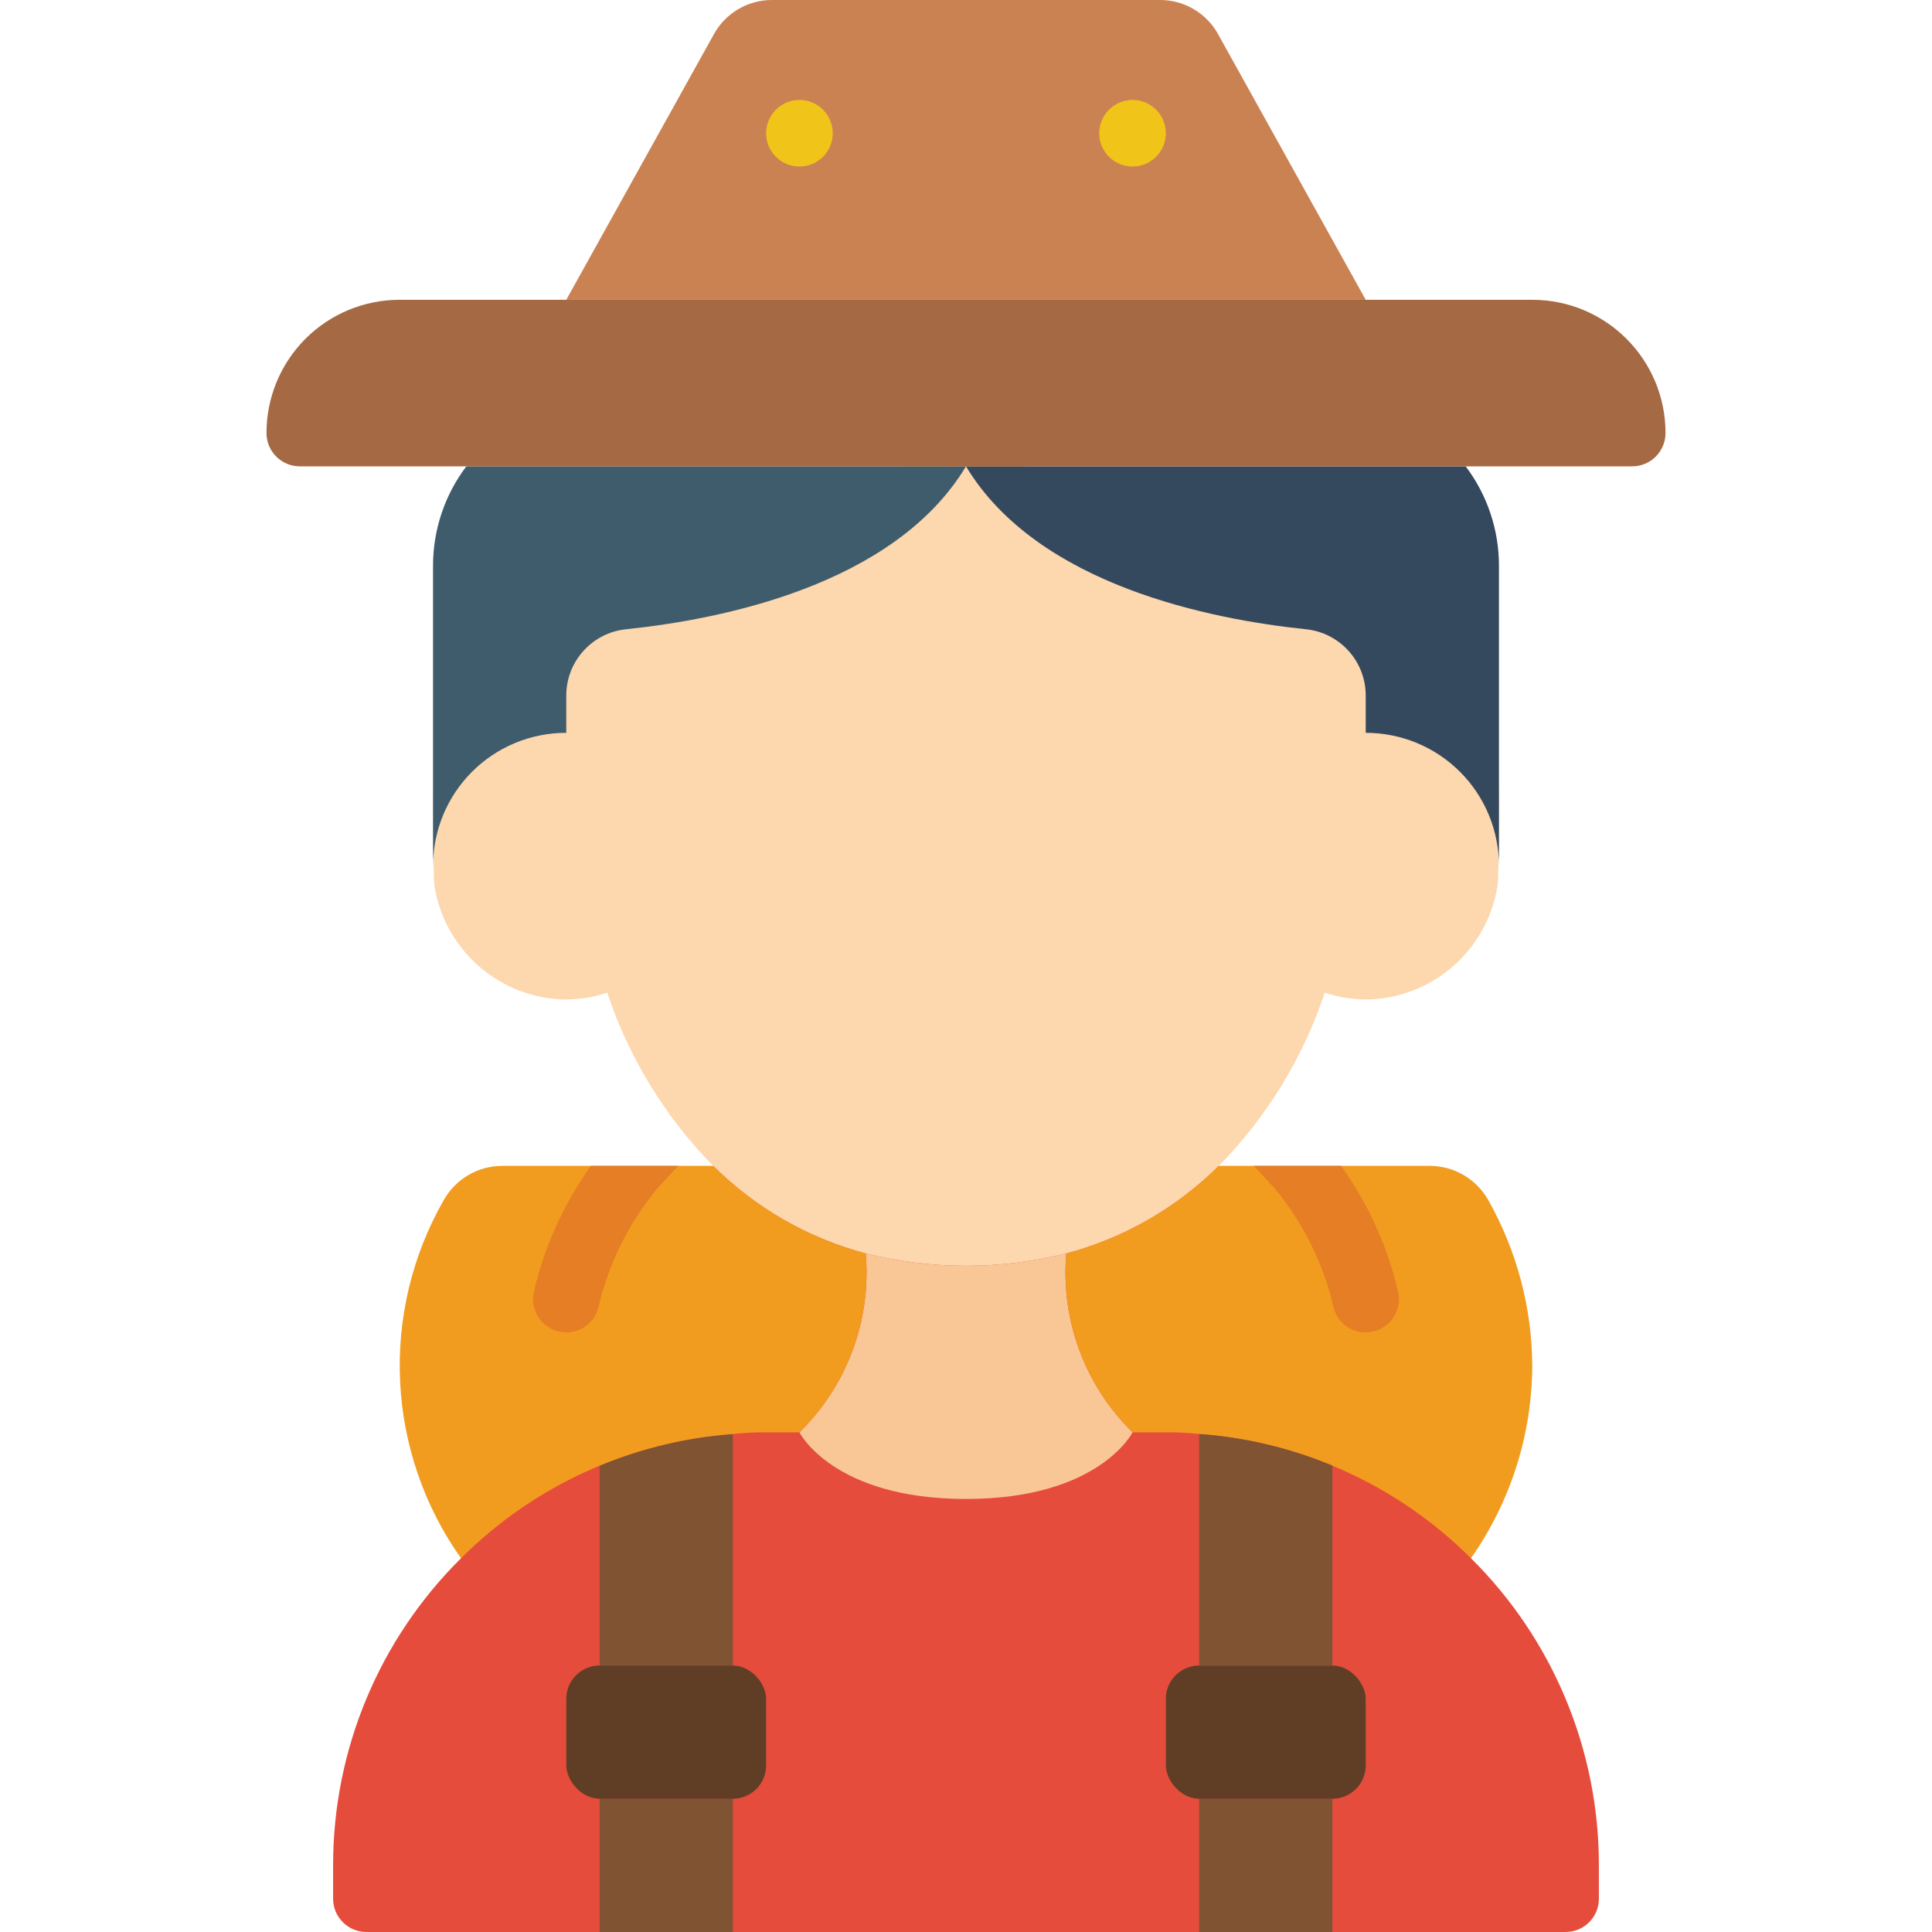 <svg height="512" viewBox="0 0 42 58" width="512" xmlns="http://www.w3.org/2000/svg"><g id="Page-1" fill="none" fill-rule="evenodd"><g id="054---Hiker-Male" fill-rule="nonzero"><path id="Shape" d="m5.84 46.78c-2.461 2.437-3.843 5.757-3.84 9.22v1c0 .552.448 1 1 1h36c.552 0 1-.448 1-1v-1c.003-3.463-1.379-6.783-3.84-9.22l-7.57-11.78h-15.18z" fill="#e64c3c"/><path id="Shape" d="m37 24c0 .19-.01 2.38-.04 2.57-.288 1.887-1.855 3.316-3.76 3.43-.485.021-.97-.046-1.43-.2-.65 1.953-1.737 3.732-3.18 5.2-1.27 1.263-2.849 2.17-4.58 2.63-1.976.493-4.044.493-6.02 0-1.731-.46-3.31-1.367-4.58-2.63-1.443-1.468-2.53-3.247-3.18-5.2-.46.154-.945.221-1.43.2-1.905-.114-3.472-1.543-3.76-3.43-.03-.19-.04-2.38-.04-2.57-.002-1.061.419-2.08 1.17-2.83.751-.751 1.769-1.171 2.83-1.17v-1.12c-0-1.027.778-1.887 1.8-1.99 2.79-.29 8.04-1.3 10.2-4.89 2.16 3.59 7.41 4.6 10.2 4.89 1.022.103 1.8.963 1.8 1.99v1.12c1.061-.002 2.08.419 2.83 1.17s1.171 1.769 1.17 2.83z" fill="#fdd7ad"/><path id="Shape" d="m21 14c-2.16 3.59-7.41 4.6-10.2 4.89-1.022.103-1.8.963-1.8 1.99v1.12c-1.061-.002-2.08.419-2.83 1.17-.751.751-1.171 1.769-1.17 2.83l0-9c-.004-1.083.347-2.137 1-3z" fill="#3f5c6c"/><path id="Shape" d="m37 17 0 9c.002-1.061-.419-2.08-1.17-2.83s-1.769-1.171-2.83-1.17v-1.12c0-1.027-.778-1.887-1.8-1.99-2.79-.29-8.04-1.3-10.2-4.89h15c.653.863 1.004 1.917 1 3z" fill="#35495e"/><path id="Shape" d="m42 13c0 .552-.448 1-1 1h-40c-.552 0-1-.448-1-1-.001-1.061.42-2.079 1.17-2.83.75-.75 1.769-1.171 2.83-1.17h34c2.209 0 4 1.791 4 4z" fill="#a56a43"/><path id="Shape" d="m33 9h-24l4.43-7.97c.35-.638 1.022-1.033 1.75-1.03h11.64c.728-.003 1.4.392 1.75 1.03z" fill="#cb8252"/><g fill="#805333"><path id="Rectangle-path" d="m28 54h4v4h-4z"/><path id="Rectangle-path" d="m10 54h4v4h-4z"/><path id="Shape" d="m14 43.05v6.95h-4v-6c1.273-.531 2.624-.852 4-.95z"/></g><path id="Shape" d="m26 43s-1 2-5 2-5-2-5-2c1.431-1.403 2.161-3.373 1.99-5.37 1.976.493 4.044.493 6.02 0-.171 1.997.559 3.967 1.99 5.37z" fill="#f9c795"/><path id="Shape" d="m16 43h-1c-.334-.004-.668.013-1 .05-3.079.225-5.975 1.548-8.16 3.73-2.25-3.177-2.452-7.371-.52-10.75.356-.633 1.024-1.027 1.75-1.03h6.34c1.27 1.263 2.849 2.17 4.58 2.63.171 1.997-.559 3.967-1.99 5.37z" fill="#f29c1f"/><path id="Shape" d="m12.36 35-.63.68c-.852 1.032-1.454 2.247-1.76 3.55-.101.453-.506.774-.97.77-.078-.001-.155-.011-.23-.03-.258-.06-.481-.221-.62-.446s-.182-.497-.12-.754c.316-1.357.898-2.638 1.71-3.77z" fill="#e57e25"/><path id="Shape" d="m38 41c-.009 2.069-.651 4.086-1.84 5.78-2.185-2.182-5.081-3.505-8.16-3.73-.332-.037-.666-.054-1-.05h-1c-1.431-1.403-2.161-3.373-1.99-5.37 1.731-.46 3.31-1.367 4.58-2.63h6.34c.726.003 1.394.397 1.75 1.03.856 1.517 1.31 3.228 1.32 4.97z" fill="#f29c1f"/><path id="Shape" d="m33.23 39.97c-.075.019-.152.029-.23.03-.464.004-.869-.317-.97-.77-.306-1.303-.908-2.518-1.76-3.55l-.63-.68h2.62c.812 1.132 1.394 2.413 1.71 3.77.062.257.018.529-.12.754-.139.225-.362.386-.62.446z" fill="#e57e25"/><rect id="Rectangle-path" fill="#603e26" height="4" rx="1" width="6" x="9" y="50"/><rect id="Rectangle-path" fill="#603e26" height="4" rx="1" width="6" x="27" y="50"/><path id="Shape" d="m32 44v6h-4v-6.95c1.376.098 2.727.419 4 .95z" fill="#805333"/><circle id="Oval" cx="16" cy="4" fill="#f0c419" r="1"/><circle id="Oval" cx="26" cy="4" fill="#f0c419" r="1"/></g></g></svg>